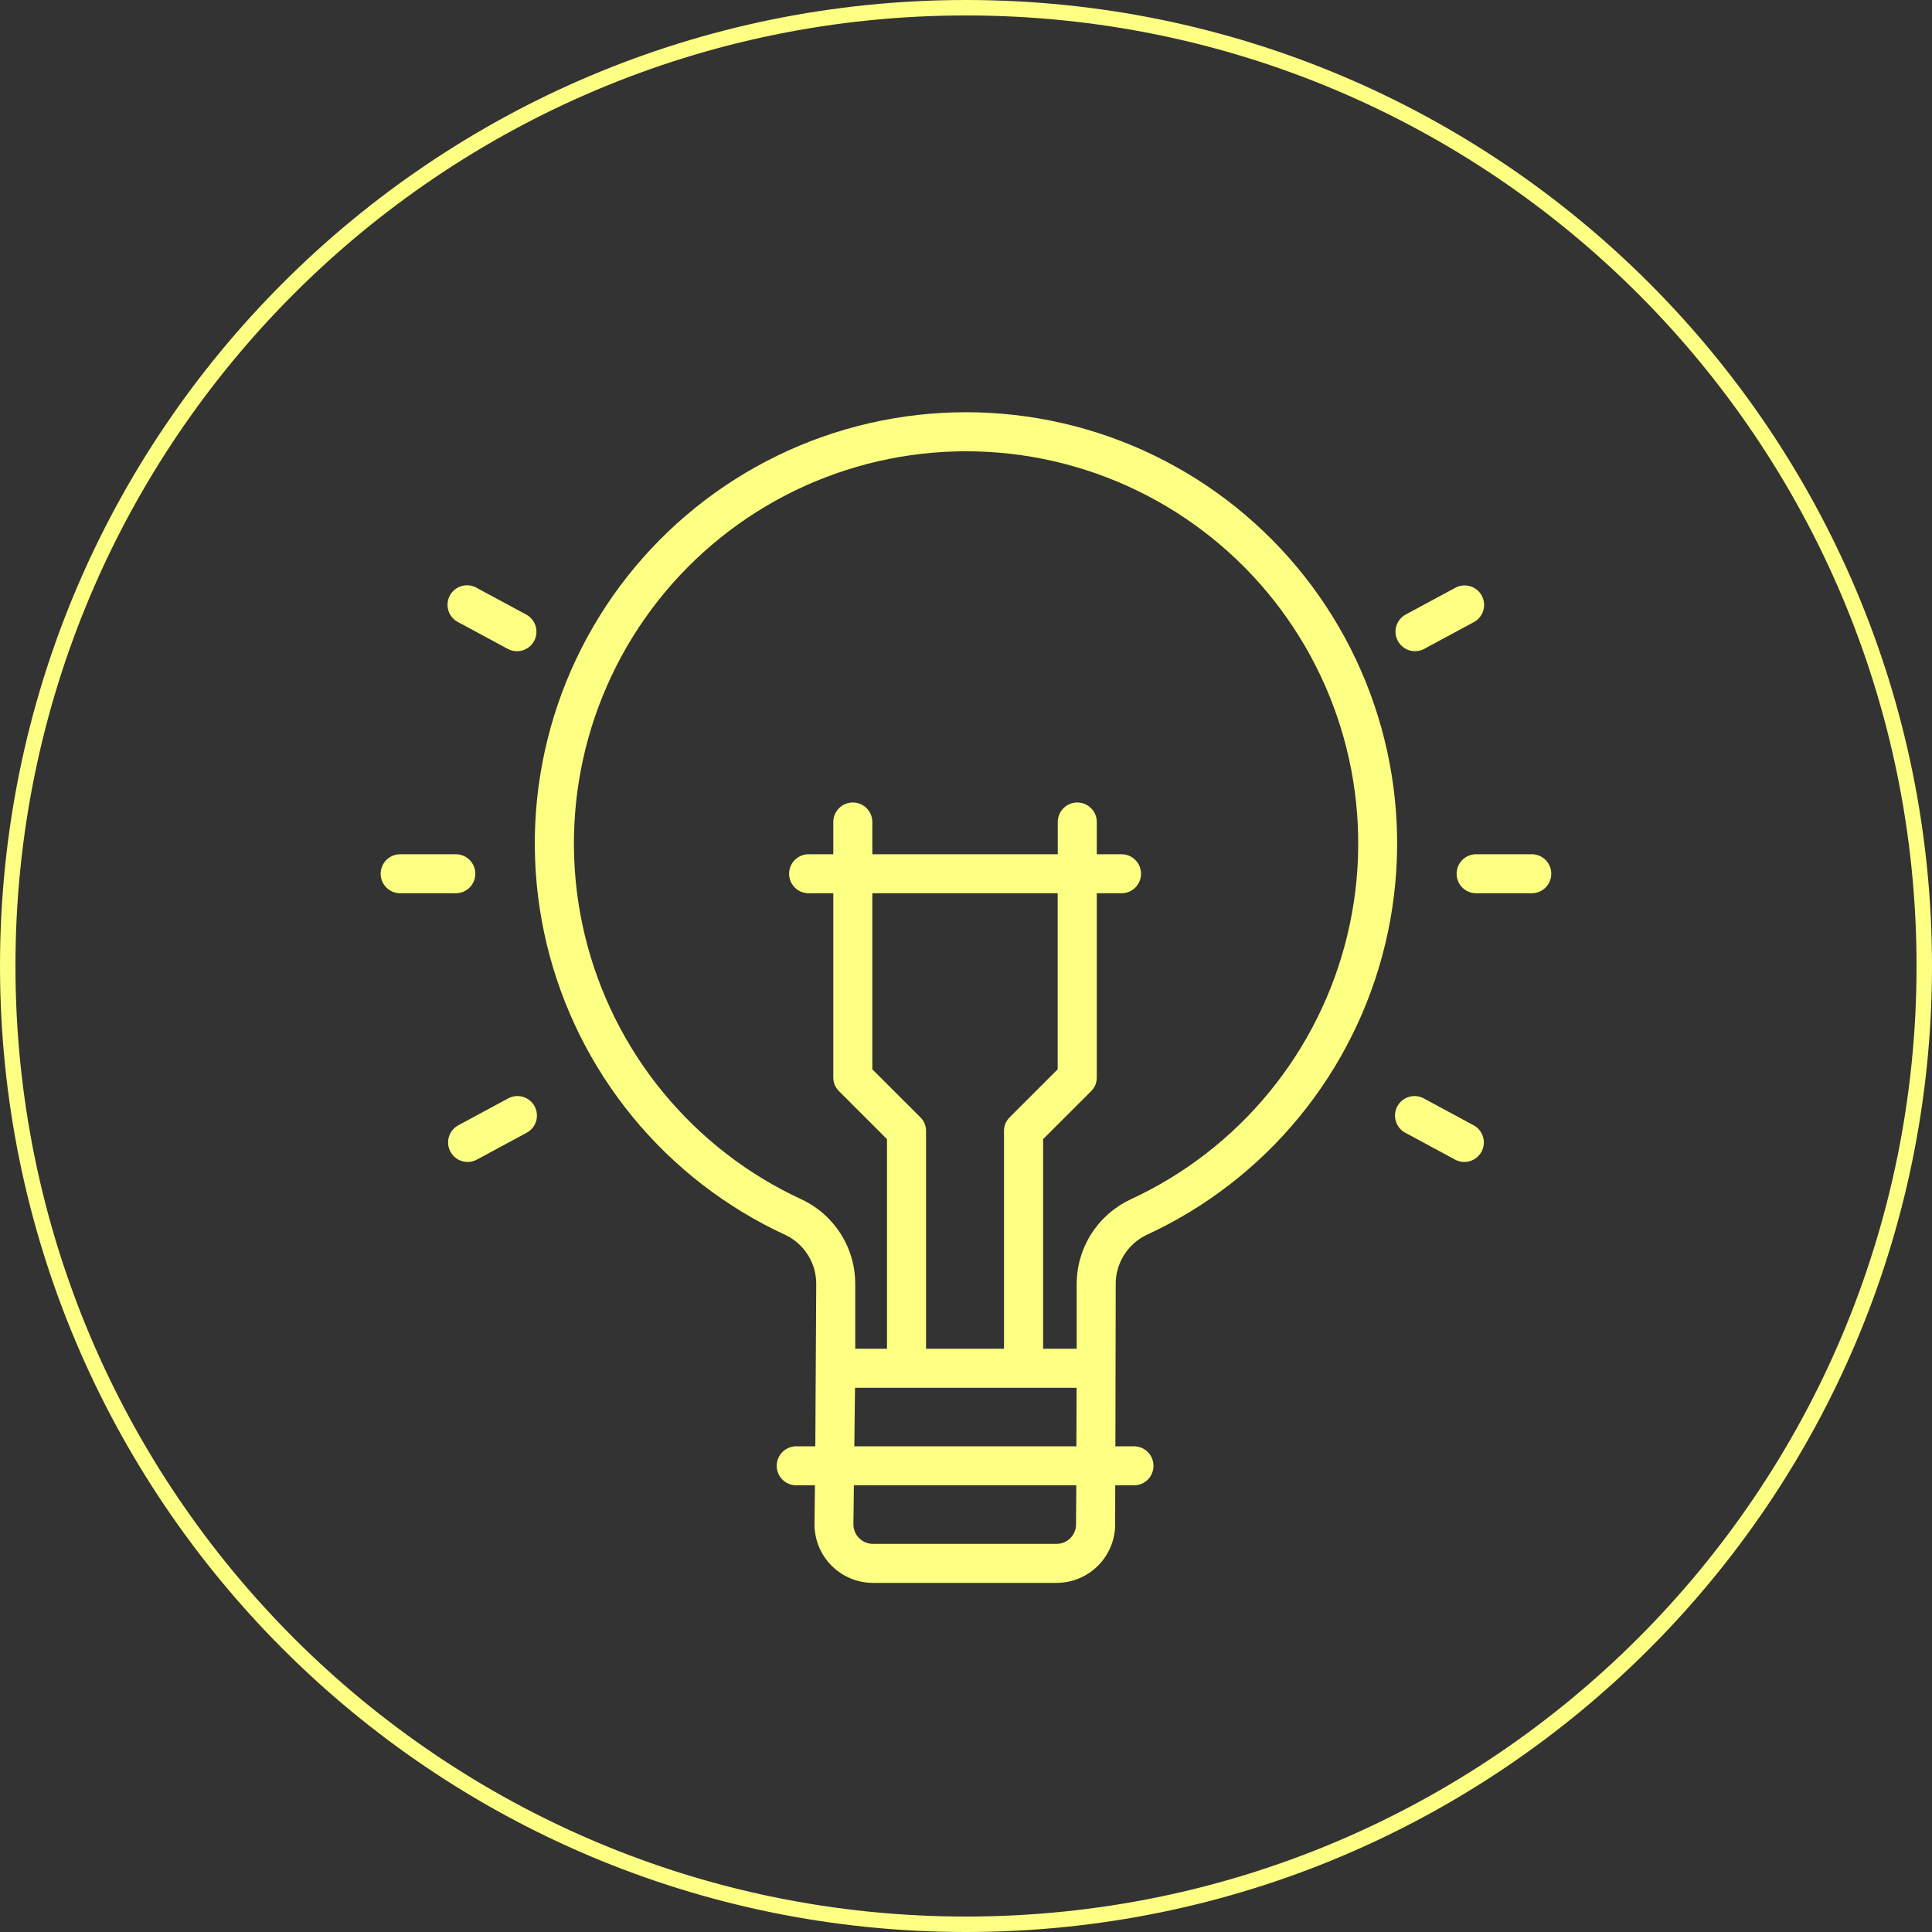 <svg xmlns="http://www.w3.org/2000/svg" xmlns:xlink="http://www.w3.org/1999/xlink" width="500" zoomAndPan="magnify" viewBox="0 0 375 375" height="500" preserveAspectRatio="xMidYMid meet" version="1.0"><rect x="0" y="0" width="375" height="375" fill="#333333" stroke="none"/><defs><clipPath id="75c425548f"><path d="M 187.5 0 C 83.945 0 0 83.945 0 187.5 C 0 291.055 83.945 375 187.5 375 C 291.055 375 375 291.055 375 187.5 C 375 83.945 291.055 0 187.5 0 Z M 187.5 0 " clip-rule="nonzero"/></clipPath><clipPath id="0f5397f89e"><path d="M 103 80.023 L 272 80.023 L 272 307.273 L 103 307.273 Z M 103 80.023 " clip-rule="nonzero"/></clipPath><clipPath id="694491079c"><path d="M 282 165 L 301.137 165 L 301.137 174 L 282 174 Z M 282 165 " clip-rule="nonzero"/></clipPath><clipPath id="80d29ce15a"><path d="M 73.887 165 L 93 165 L 93 174 L 73.887 174 Z M 73.887 165 " clip-rule="nonzero"/></clipPath></defs><g clip-path="url(#75c425548f)"><path stroke-linecap="butt" transform="matrix(0.75, 0, 0, 0.75, 0, 0)" fill="none" stroke-linejoin="miter" d="M 250 -0 C 111.927 -0 -0 111.927 -0 250 C -0 388.073 111.927 500 250 500 C 388.073 500 500 388.073 500 250 C 500 111.927 388.073 -0 250 -0 Z M 250 -0 " stroke="#fdff83" stroke-width="8" stroke-opacity="1" stroke-miterlimit="4"/></g><g clip-path="url(#0f5397f89e)"><path fill="#fdff83" d="M 216.559 249.316 C 216.547 248.312 216.68 247.328 216.949 246.363 C 217.219 245.398 217.621 244.488 218.148 243.637 C 218.68 242.785 219.32 242.023 220.066 241.355 C 220.812 240.688 221.637 240.133 222.543 239.699 C 223.973 239.043 225.383 238.34 226.773 237.602 C 228.164 236.863 229.535 236.086 230.883 235.27 C 232.23 234.453 233.551 233.598 234.852 232.707 C 236.148 231.816 237.422 230.887 238.668 229.926 C 239.914 228.961 241.133 227.965 242.324 226.93 C 243.512 225.898 244.672 224.836 245.805 223.738 C 246.934 222.641 248.031 221.512 249.098 220.352 C 250.164 219.191 251.195 218.004 252.195 216.785 C 253.195 215.566 254.16 214.32 255.086 213.051 C 256.016 211.777 256.91 210.48 257.766 209.156 C 258.621 207.836 259.438 206.488 260.219 205.121 C 260.996 203.75 261.738 202.359 262.438 200.949 C 263.141 199.539 263.801 198.109 264.422 196.664 C 265.039 195.215 265.621 193.75 266.156 192.27 C 266.695 190.789 267.191 189.293 267.645 187.785 C 268.098 186.277 268.508 184.758 268.875 183.227 C 269.242 181.691 269.566 180.152 269.848 178.602 C 270.129 177.051 270.363 175.496 270.555 173.93 C 270.75 172.367 270.898 170.801 271 169.227 C 271.105 167.656 271.164 166.082 271.18 164.508 C 271.195 162.934 271.164 161.359 271.09 159.785 C 271.02 158.211 270.898 156.641 270.738 155.074 C 270.574 153.508 270.367 151.945 270.117 150.391 C 269.867 148.836 269.574 147.289 269.234 145.75 C 268.898 144.211 268.516 142.684 268.094 141.168 C 267.668 139.648 267.203 138.145 266.691 136.656 C 266.184 135.164 265.633 133.688 265.039 132.23 C 264.449 130.77 263.812 129.328 263.141 127.902 C 262.465 126.48 261.754 125.078 261 123.691 C 260.246 122.309 259.457 120.949 258.625 119.609 C 257.797 118.27 256.93 116.957 256.023 115.664 C 255.121 114.375 254.18 113.113 253.203 111.875 C 252.23 110.637 251.219 109.43 250.176 108.25 C 249.133 107.07 248.055 105.922 246.945 104.801 C 245.84 103.684 244.699 102.598 243.527 101.543 C 242.359 100.488 241.16 99.465 239.934 98.477 C 238.703 97.492 237.449 96.539 236.168 95.625 C 234.887 94.707 233.582 93.828 232.25 92.984 C 230.918 92.145 229.566 91.34 228.188 90.574 C 226.812 89.809 225.414 89.082 223.996 88.395 C 222.578 87.707 221.145 87.059 219.691 86.453 C 218.234 85.848 216.766 85.281 215.281 84.762 C 213.793 84.238 212.293 83.758 210.781 83.316 C 209.27 82.879 207.746 82.484 206.207 82.133 C 204.672 81.781 203.129 81.473 201.578 81.207 C 200.023 80.941 198.465 80.719 196.898 80.543 C 195.336 80.367 193.766 80.234 192.191 80.145 C 190.621 80.055 189.047 80.012 187.469 80.012 C 185.895 80.012 184.32 80.059 182.75 80.148 C 181.176 80.234 179.605 80.371 178.043 80.547 C 176.477 80.727 174.918 80.949 173.363 81.215 C 171.812 81.48 170.27 81.789 168.734 82.141 C 167.199 82.496 165.672 82.891 164.16 83.332 C 162.648 83.77 161.148 84.25 159.664 84.773 C 158.176 85.297 156.707 85.863 155.254 86.473 C 153.801 87.078 152.363 87.727 150.949 88.414 C 149.531 89.102 148.133 89.828 146.758 90.594 C 145.383 91.363 144.027 92.168 142.699 93.012 C 141.367 93.852 140.062 94.734 138.781 95.648 C 137.5 96.566 136.246 97.52 135.02 98.508 C 133.789 99.496 132.594 100.516 131.422 101.57 C 130.254 102.625 129.113 103.715 128.008 104.836 C 126.898 105.953 125.824 107.105 124.781 108.285 C 123.738 109.465 122.727 110.672 121.754 111.91 C 120.777 113.148 119.84 114.414 118.934 115.703 C 118.031 116.992 117.164 118.309 116.336 119.648 C 115.508 120.988 114.715 122.348 113.965 123.73 C 113.211 125.117 112.5 126.52 111.824 127.945 C 111.152 129.367 110.52 130.812 109.93 132.27 C 109.336 133.73 108.789 135.207 108.277 136.699 C 107.77 138.188 107.305 139.691 106.883 141.211 C 106.457 142.727 106.078 144.254 105.742 145.793 C 105.402 147.332 105.109 148.879 104.859 150.434 C 104.609 151.992 104.406 153.551 104.242 155.117 C 104.082 156.688 103.965 158.258 103.891 159.828 C 103.82 161.402 103.789 162.977 103.805 164.555 C 103.824 166.129 103.883 167.703 103.988 169.273 C 104.094 170.844 104.242 172.414 104.434 173.977 C 104.629 175.539 104.867 177.098 105.148 178.645 C 105.43 180.195 105.754 181.738 106.121 183.27 C 106.488 184.801 106.902 186.32 107.355 187.828 C 107.809 189.336 108.305 190.832 108.844 192.312 C 109.383 193.793 109.961 195.258 110.582 196.703 C 111.203 198.152 111.867 199.582 112.566 200.992 C 113.27 202.402 114.012 203.789 114.789 205.16 C 115.57 206.527 116.391 207.871 117.246 209.195 C 118.102 210.516 118.996 211.812 119.926 213.086 C 120.855 214.359 121.82 215.602 122.82 216.82 C 123.816 218.039 124.852 219.227 125.918 220.383 C 126.984 221.543 128.086 222.672 129.215 223.77 C 130.344 224.863 131.508 225.93 132.695 226.961 C 133.887 227.992 135.105 228.988 136.352 229.953 C 137.602 230.914 138.875 231.84 140.172 232.73 C 141.473 233.621 142.797 234.477 144.145 235.293 C 145.488 236.109 146.859 236.887 148.25 237.625 C 149.641 238.363 151.055 239.062 152.484 239.719 C 153.387 240.152 154.207 240.707 154.953 241.375 C 155.695 242.043 156.328 242.805 156.855 243.652 C 157.383 244.504 157.781 245.41 158.047 246.375 C 158.316 247.336 158.441 248.32 158.43 249.32 L 158.25 280.727 L 154.547 280.727 C 154.047 280.727 153.562 280.824 153.098 281.016 C 152.637 281.207 152.227 281.484 151.871 281.836 C 151.516 282.191 151.242 282.602 151.051 283.066 C 150.855 283.531 150.762 284.012 150.762 284.516 C 150.762 285.016 150.855 285.5 151.051 285.965 C 151.242 286.43 151.516 286.84 151.871 287.191 C 152.227 287.547 152.637 287.82 153.098 288.016 C 153.562 288.207 154.047 288.301 154.547 288.301 L 158.18 288.301 L 158.094 295.742 C 158.086 296.496 158.148 297.238 158.289 297.98 C 158.426 298.719 158.637 299.434 158.918 300.133 C 159.199 300.828 159.547 301.492 159.961 302.117 C 160.375 302.746 160.844 303.328 161.375 303.863 C 161.902 304.398 162.477 304.875 163.102 305.293 C 163.723 305.715 164.383 306.07 165.074 306.359 C 165.77 306.648 166.484 306.867 167.223 307.016 C 167.957 307.164 168.703 307.238 169.453 307.238 L 205.094 307.238 C 205.836 307.234 206.57 307.16 207.301 307.016 C 208.031 306.871 208.738 306.656 209.426 306.371 C 210.113 306.086 210.766 305.738 211.383 305.324 C 212 304.914 212.574 304.445 213.102 303.922 C 213.629 303.395 214.098 302.824 214.516 302.207 C 214.93 301.59 215.281 300.941 215.566 300.254 C 215.855 299.57 216.074 298.863 216.223 298.133 C 216.371 297.406 216.449 296.668 216.453 295.926 L 216.465 288.301 L 220.105 288.301 C 220.609 288.301 221.094 288.207 221.555 288.016 C 222.02 287.82 222.43 287.547 222.785 287.191 C 223.141 286.84 223.414 286.43 223.605 285.965 C 223.797 285.5 223.895 285.016 223.895 284.516 C 223.895 284.012 223.797 283.531 223.605 283.066 C 223.414 282.602 223.141 282.191 222.785 281.836 C 222.43 281.484 222.02 281.207 221.555 281.016 C 221.094 280.824 220.609 280.727 220.105 280.727 L 216.5 280.727 Z M 155.656 232.84 C 154.355 232.238 153.074 231.605 151.809 230.93 C 150.543 230.258 149.297 229.551 148.07 228.809 C 146.848 228.066 145.645 227.293 144.461 226.48 C 143.281 225.672 142.121 224.828 140.988 223.953 C 139.855 223.074 138.746 222.168 137.664 221.23 C 136.582 220.293 135.523 219.324 134.496 218.324 C 133.469 217.328 132.469 216.301 131.5 215.246 C 130.531 214.191 129.59 213.113 128.68 212.004 C 127.773 210.898 126.895 209.766 126.051 208.609 C 125.203 207.453 124.391 206.273 123.613 205.07 C 122.836 203.867 122.09 202.641 121.383 201.398 C 120.672 200.152 120 198.891 119.359 197.605 C 118.723 196.324 118.121 195.023 117.559 193.707 C 116.992 192.391 116.465 191.059 115.977 189.711 C 115.484 188.363 115.035 187.004 114.621 185.633 C 114.211 184.262 113.836 182.879 113.5 181.484 C 113.168 180.094 112.871 178.691 112.617 177.281 C 112.359 175.871 112.145 174.457 111.969 173.035 C 111.793 171.613 111.66 170.188 111.562 168.758 C 111.469 167.328 111.414 165.895 111.398 164.465 C 111.387 163.031 111.414 161.598 111.48 160.168 C 111.547 158.734 111.652 157.309 111.801 155.883 C 111.945 154.457 112.133 153.039 112.363 151.625 C 112.59 150.207 112.855 148.801 113.164 147.402 C 113.469 146.004 113.816 144.613 114.203 143.234 C 114.586 141.852 115.012 140.484 115.473 139.129 C 115.938 137.773 116.438 136.43 116.977 135.105 C 117.516 133.777 118.09 132.465 118.703 131.168 C 119.316 129.875 119.965 128.598 120.648 127.34 C 121.332 126.078 122.051 124.84 122.805 123.625 C 123.562 122.406 124.348 121.211 125.172 120.035 C 125.992 118.863 126.848 117.715 127.734 116.59 C 128.621 115.465 129.539 114.363 130.488 113.289 C 131.438 112.219 132.418 111.172 133.426 110.152 C 134.434 109.137 135.469 108.145 136.531 107.188 C 137.598 106.227 138.688 105.297 139.805 104.398 C 140.918 103.504 142.059 102.637 143.227 101.801 C 144.391 100.969 145.578 100.168 146.789 99.402 C 148 98.637 149.23 97.902 150.48 97.207 C 151.734 96.512 153.004 95.848 154.293 95.223 C 155.582 94.598 156.887 94.008 158.211 93.457 C 159.531 92.906 160.871 92.395 162.223 91.918 C 163.57 91.441 164.938 91.004 166.312 90.605 C 167.688 90.203 169.074 89.844 170.469 89.523 C 171.867 89.203 173.27 88.922 174.684 88.68 C 176.098 88.438 177.516 88.238 178.938 88.078 C 180.359 87.914 181.789 87.793 183.219 87.715 C 184.648 87.633 186.082 87.59 187.512 87.59 C 188.945 87.59 190.379 87.633 191.809 87.715 C 193.238 87.793 194.664 87.914 196.09 88.078 C 197.512 88.238 198.93 88.438 200.344 88.68 C 201.754 88.922 203.16 89.203 204.555 89.523 C 205.953 89.844 207.34 90.203 208.715 90.605 C 210.09 91.004 211.453 91.441 212.805 91.918 C 214.156 92.395 215.492 92.906 216.816 93.457 C 218.137 94.008 219.445 94.598 220.734 95.223 C 222.023 95.848 223.293 96.512 224.543 97.207 C 225.797 97.902 227.027 98.637 228.238 99.402 C 229.449 100.168 230.637 100.969 231.801 101.801 C 232.965 102.637 234.109 103.504 235.223 104.398 C 236.34 105.297 237.43 106.227 238.496 107.188 C 239.559 108.145 240.594 109.137 241.602 110.152 C 242.609 111.172 243.59 112.219 244.539 113.289 C 245.488 114.363 246.406 115.465 247.293 116.59 C 248.18 117.715 249.035 118.863 249.855 120.035 C 250.676 121.211 251.465 122.406 252.219 123.625 C 252.977 124.84 253.695 126.078 254.379 127.34 C 255.062 128.598 255.711 129.875 256.324 131.168 C 256.938 132.465 257.512 133.777 258.051 135.105 C 258.59 136.43 259.09 137.773 259.551 139.129 C 260.016 140.484 260.438 141.852 260.824 143.234 C 261.211 144.613 261.555 146.004 261.863 147.402 C 262.172 148.801 262.438 150.207 262.664 151.625 C 262.891 153.039 263.078 154.457 263.227 155.883 C 263.375 157.309 263.48 158.738 263.547 160.168 C 263.613 161.598 263.641 163.031 263.625 164.465 C 263.613 165.895 263.559 167.328 263.461 168.758 C 263.367 170.188 263.234 171.613 263.059 173.035 C 262.883 174.457 262.664 175.871 262.41 177.281 C 262.156 178.691 261.859 180.094 261.523 181.484 C 261.191 182.879 260.816 184.262 260.402 185.633 C 259.992 187.004 259.539 188.363 259.051 189.711 C 258.562 191.059 258.035 192.391 257.469 193.707 C 256.906 195.023 256.305 196.324 255.664 197.605 C 255.027 198.891 254.355 200.152 253.645 201.398 C 252.934 202.641 252.191 203.867 251.414 205.07 C 250.633 206.273 249.824 207.453 248.977 208.609 C 248.133 209.766 247.254 210.898 246.348 212.004 C 245.438 213.113 244.496 214.191 243.527 215.246 C 242.559 216.301 241.559 217.328 240.531 218.324 C 239.5 219.324 238.445 220.293 237.363 221.23 C 236.281 222.168 235.172 223.074 234.039 223.953 C 232.906 224.828 231.746 225.672 230.566 226.48 C 229.383 227.293 228.18 228.066 226.953 228.809 C 225.73 229.551 224.484 230.258 223.219 230.93 C 221.953 231.605 220.672 232.238 219.367 232.84 C 218.594 233.207 217.848 233.625 217.129 234.098 C 216.414 234.574 215.734 235.094 215.09 235.664 C 214.449 236.234 213.848 236.844 213.293 237.5 C 212.738 238.156 212.23 238.844 211.773 239.57 C 211.316 240.297 210.914 241.055 210.562 241.84 C 210.211 242.621 209.918 243.426 209.684 244.254 C 209.445 245.078 209.27 245.918 209.152 246.766 C 209.035 247.617 208.98 248.473 208.984 249.332 L 208.984 261.793 L 202.469 261.793 L 202.469 221.105 L 211.777 211.805 C 212.516 211.066 212.887 210.176 212.887 209.129 L 212.887 173.379 L 217.688 173.379 C 218.191 173.379 218.672 173.285 219.137 173.094 C 219.602 172.898 220.012 172.625 220.363 172.273 C 220.719 171.918 220.992 171.508 221.188 171.043 C 221.379 170.578 221.473 170.098 221.473 169.594 C 221.473 169.09 221.379 168.609 221.188 168.145 C 220.992 167.68 220.719 167.27 220.363 166.918 C 220.012 166.562 219.602 166.289 219.137 166.094 C 218.672 165.902 218.191 165.809 217.688 165.809 L 212.887 165.809 L 212.887 159.547 C 212.887 159.047 212.789 158.562 212.598 158.098 C 212.406 157.633 212.133 157.223 211.777 156.871 C 211.422 156.516 211.012 156.242 210.547 156.047 C 210.082 155.855 209.602 155.762 209.098 155.762 C 208.598 155.762 208.113 155.855 207.648 156.047 C 207.188 156.242 206.777 156.516 206.422 156.871 C 206.066 157.223 205.793 157.633 205.602 158.098 C 205.406 158.562 205.312 159.047 205.312 159.547 L 205.312 165.809 L 169.316 165.809 L 169.316 159.547 C 169.316 159.047 169.223 158.562 169.027 158.098 C 168.836 157.633 168.562 157.223 168.207 156.871 C 167.852 156.516 167.445 156.242 166.98 156.047 C 166.516 155.855 166.031 155.762 165.531 155.762 C 165.027 155.762 164.547 155.855 164.082 156.047 C 163.617 156.242 163.207 156.516 162.852 156.871 C 162.496 157.223 162.223 157.633 162.031 158.098 C 161.84 158.562 161.742 159.047 161.742 159.547 L 161.742 165.809 L 156.949 165.809 C 156.445 165.809 155.965 165.902 155.5 166.094 C 155.035 166.289 154.625 166.562 154.27 166.918 C 153.918 167.27 153.645 167.68 153.449 168.145 C 153.258 168.609 153.164 169.09 153.164 169.594 C 153.164 170.098 153.258 170.578 153.449 171.043 C 153.645 171.508 153.918 171.918 154.27 172.273 C 154.625 172.625 155.035 172.898 155.5 173.094 C 155.965 173.285 156.445 173.379 156.949 173.379 L 161.742 173.379 L 161.742 209.121 C 161.742 210.168 162.113 211.059 162.852 211.801 L 172.164 221.105 L 172.164 261.793 L 166.004 261.793 L 166.004 249.32 C 166.008 248.461 165.953 247.609 165.84 246.758 C 165.723 245.91 165.547 245.074 165.312 244.25 C 165.078 243.422 164.789 242.621 164.438 241.836 C 164.09 241.055 163.688 240.297 163.23 239.57 C 162.777 238.848 162.27 238.156 161.719 237.5 C 161.164 236.848 160.566 236.234 159.926 235.664 C 159.285 235.094 158.605 234.574 157.891 234.102 C 157.176 233.629 156.434 233.207 155.656 232.84 Z M 179.746 261.793 L 179.746 219.539 C 179.746 218.492 179.375 217.602 178.637 216.863 L 169.316 207.555 L 169.316 173.379 L 205.293 173.379 L 205.293 207.555 L 195.984 216.863 C 195.246 217.602 194.875 218.492 194.875 219.539 L 194.875 261.793 Z M 208.859 295.875 C 208.859 296.379 208.766 296.859 208.57 297.324 C 208.379 297.789 208.105 298.199 207.75 298.555 C 207.395 298.91 206.988 299.184 206.523 299.375 C 206.059 299.566 205.574 299.664 205.074 299.664 L 169.434 299.664 C 168.93 299.664 168.441 299.566 167.977 299.371 C 167.508 299.176 167.098 298.898 166.742 298.539 C 166.387 298.18 166.113 297.762 165.922 297.293 C 165.734 296.824 165.641 296.336 165.648 295.832 L 165.738 288.301 L 208.91 288.301 Z M 165.824 280.727 L 165.957 269.367 L 208.969 269.367 L 208.926 280.727 Z M 165.824 280.727 " fill-opacity="1" fill-rule="nonzero"/></g><g clip-path="url(#694491079c)"><path fill="#fdff83" d="M 297.316 165.809 L 286.516 165.809 C 286.012 165.809 285.531 165.902 285.066 166.094 C 284.602 166.289 284.191 166.562 283.836 166.918 C 283.48 167.27 283.207 167.68 283.016 168.145 C 282.824 168.609 282.727 169.09 282.727 169.594 C 282.727 170.098 282.824 170.578 283.016 171.043 C 283.207 171.508 283.48 171.918 283.836 172.273 C 284.191 172.625 284.602 172.898 285.066 173.094 C 285.531 173.285 286.012 173.379 286.516 173.379 L 297.316 173.379 C 297.816 173.379 298.301 173.285 298.766 173.094 C 299.227 172.898 299.637 172.625 299.992 172.273 C 300.348 171.918 300.621 171.508 300.812 171.043 C 301.004 170.578 301.102 170.098 301.102 169.594 C 301.102 169.09 301.004 168.609 300.812 168.145 C 300.621 167.68 300.348 167.27 299.992 166.918 C 299.637 166.562 299.227 166.289 298.766 166.094 C 298.301 165.902 297.816 165.809 297.316 165.809 Z M 297.316 165.809 " fill-opacity="1" fill-rule="nonzero"/></g><path fill="#fdff83" d="M 274.66 126.395 C 275.297 126.395 275.898 126.242 276.457 125.938 L 285.953 120.816 C 286.184 120.703 286.398 120.566 286.598 120.41 C 286.801 120.258 286.984 120.082 287.148 119.891 C 287.316 119.695 287.461 119.488 287.586 119.266 C 287.707 119.043 287.809 118.812 287.887 118.57 C 287.965 118.328 288.016 118.078 288.043 117.828 C 288.07 117.574 288.074 117.32 288.051 117.066 C 288.027 116.812 287.977 116.566 287.902 116.32 C 287.828 116.078 287.73 115.844 287.613 115.621 C 287.492 115.395 287.348 115.188 287.188 114.992 C 287.023 114.797 286.84 114.617 286.645 114.461 C 286.445 114.301 286.23 114.164 286.004 114.047 C 285.777 113.934 285.543 113.84 285.297 113.77 C 285.051 113.703 284.805 113.66 284.551 113.641 C 284.297 113.621 284.043 113.629 283.789 113.664 C 283.539 113.695 283.293 113.754 283.051 113.836 C 282.809 113.918 282.578 114.023 282.359 114.152 L 272.855 119.273 C 272.484 119.473 272.156 119.73 271.871 120.039 C 271.586 120.348 271.355 120.695 271.188 121.082 C 271.016 121.469 270.914 121.871 270.879 122.293 C 270.844 122.711 270.879 123.125 270.984 123.535 C 271.086 123.945 271.254 124.324 271.484 124.68 C 271.715 125.031 271.996 125.336 272.328 125.594 C 272.664 125.855 273.027 126.051 273.426 126.188 C 273.824 126.324 274.234 126.395 274.656 126.395 Z M 274.66 126.395 " fill-opacity="1" fill-rule="nonzero"/><path fill="#fdff83" d="M 285.953 218.375 L 276.453 213.254 C 276.234 213.125 276.004 213.023 275.766 212.941 C 275.523 212.859 275.277 212.805 275.027 212.773 C 274.773 212.742 274.523 212.734 274.27 212.754 C 274.02 212.773 273.77 212.816 273.527 212.887 C 273.281 212.957 273.047 213.047 272.824 213.164 C 272.598 213.281 272.387 213.418 272.188 213.574 C 271.992 213.734 271.812 213.91 271.648 214.105 C 271.484 214.301 271.344 214.508 271.223 214.73 C 271.105 214.953 271.008 215.188 270.934 215.43 C 270.859 215.672 270.812 215.918 270.785 216.172 C 270.762 216.422 270.766 216.676 270.789 216.926 C 270.816 217.18 270.867 217.426 270.945 217.668 C 271.02 217.91 271.121 218.141 271.242 218.363 C 271.363 218.586 271.508 218.793 271.672 218.984 C 271.836 219.176 272.02 219.352 272.219 219.508 C 272.418 219.664 272.629 219.801 272.855 219.914 L 282.359 225.043 C 282.578 225.168 282.809 225.266 283.047 225.348 C 283.289 225.426 283.531 225.48 283.781 225.508 C 284.035 225.539 284.285 225.543 284.535 225.523 C 284.785 225.5 285.035 225.457 285.277 225.387 C 285.52 225.316 285.75 225.223 285.973 225.109 C 286.199 224.992 286.406 224.855 286.605 224.695 C 286.801 224.539 286.98 224.363 287.141 224.168 C 287.301 223.973 287.441 223.766 287.562 223.543 C 287.68 223.324 287.777 223.09 287.852 222.852 C 287.926 222.609 287.973 222.363 287.996 222.113 C 288.023 221.863 288.02 221.609 287.996 221.359 C 287.969 221.109 287.918 220.863 287.844 220.621 C 287.77 220.383 287.672 220.152 287.551 219.93 C 287.43 219.711 287.289 219.504 287.125 219.309 C 286.965 219.117 286.785 218.941 286.586 218.785 C 286.391 218.629 286.18 218.492 285.953 218.375 Z M 285.953 218.375 " fill-opacity="1" fill-rule="nonzero"/><g clip-path="url(#80d29ce15a)"><path fill="#fdff83" d="M 92.262 169.594 C 92.262 169.09 92.164 168.609 91.973 168.145 C 91.781 167.68 91.508 167.27 91.152 166.918 C 90.797 166.562 90.387 166.289 89.922 166.094 C 89.461 165.902 88.977 165.809 88.473 165.809 L 77.676 165.809 C 77.172 165.809 76.688 165.902 76.227 166.094 C 75.762 166.289 75.352 166.562 74.996 166.918 C 74.641 167.27 74.367 167.68 74.176 168.145 C 73.984 168.609 73.887 169.09 73.887 169.594 C 73.887 170.098 73.984 170.578 74.176 171.043 C 74.367 171.508 74.641 171.918 74.996 172.273 C 75.352 172.625 75.762 172.898 76.227 173.094 C 76.688 173.285 77.172 173.379 77.676 173.379 L 88.473 173.379 C 88.977 173.379 89.461 173.285 89.922 173.094 C 90.387 172.898 90.797 172.625 91.152 172.273 C 91.508 171.918 91.781 171.508 91.973 171.043 C 92.164 170.578 92.262 170.098 92.262 169.594 Z M 92.262 169.594 " fill-opacity="1" fill-rule="nonzero"/></g><path fill="#fdff83" d="M 89.035 120.816 L 98.535 125.938 C 98.977 126.176 99.445 126.324 99.945 126.375 C 100.445 126.43 100.934 126.383 101.414 126.242 C 101.895 126.102 102.332 125.871 102.723 125.555 C 103.113 125.242 103.426 124.863 103.668 124.422 C 103.906 123.984 104.051 123.512 104.105 123.016 C 104.156 122.516 104.113 122.027 103.973 121.543 C 103.828 121.062 103.602 120.629 103.285 120.238 C 102.969 119.848 102.594 119.531 102.152 119.293 L 92.648 114.172 C 92.43 114.035 92.199 113.922 91.957 113.836 C 91.715 113.746 91.465 113.684 91.211 113.645 C 90.957 113.605 90.699 113.594 90.441 113.609 C 90.184 113.621 89.93 113.66 89.68 113.727 C 89.434 113.793 89.191 113.883 88.961 114 C 88.73 114.113 88.512 114.25 88.309 114.41 C 88.109 114.57 87.922 114.746 87.758 114.945 C 87.59 115.141 87.445 115.352 87.32 115.578 C 87.199 115.805 87.102 116.043 87.023 116.289 C 86.949 116.535 86.902 116.789 86.879 117.043 C 86.855 117.301 86.855 117.559 86.887 117.812 C 86.914 118.07 86.969 118.32 87.051 118.566 C 87.129 118.812 87.234 119.047 87.363 119.27 C 87.488 119.492 87.641 119.703 87.809 119.895 C 87.98 120.09 88.168 120.262 88.375 120.418 C 88.582 120.574 88.801 120.703 89.035 120.816 Z M 89.035 120.816 " fill-opacity="1" fill-rule="nonzero"/><path fill="#fdff83" d="M 98.531 213.254 L 89.035 218.375 C 88.809 218.492 88.598 218.629 88.402 218.785 C 88.207 218.941 88.027 219.117 87.863 219.309 C 87.699 219.504 87.559 219.711 87.438 219.93 C 87.316 220.152 87.219 220.383 87.145 220.621 C 87.07 220.863 87.02 221.109 86.992 221.359 C 86.969 221.609 86.969 221.863 86.992 222.113 C 87.016 222.363 87.066 222.609 87.137 222.852 C 87.211 223.09 87.309 223.324 87.426 223.543 C 87.547 223.766 87.688 223.973 87.848 224.168 C 88.008 224.363 88.188 224.539 88.383 224.695 C 88.582 224.855 88.789 224.992 89.016 225.109 C 89.238 225.223 89.473 225.316 89.715 225.387 C 89.957 225.457 90.203 225.5 90.453 225.523 C 90.703 225.543 90.957 225.539 91.207 225.508 C 91.457 225.48 91.699 225.426 91.941 225.348 C 92.18 225.266 92.41 225.168 92.629 225.043 L 102.133 219.914 C 102.359 219.801 102.574 219.664 102.773 219.508 C 102.973 219.352 103.152 219.176 103.316 218.984 C 103.48 218.793 103.625 218.586 103.746 218.363 C 103.871 218.141 103.969 217.91 104.043 217.668 C 104.121 217.426 104.172 217.18 104.199 216.926 C 104.227 216.676 104.227 216.422 104.203 216.172 C 104.18 215.918 104.129 215.672 104.055 215.43 C 103.98 215.188 103.883 214.953 103.766 214.73 C 103.645 214.508 103.504 214.301 103.34 214.105 C 103.18 213.91 103 213.734 102.801 213.574 C 102.602 213.418 102.391 213.281 102.168 213.164 C 101.941 213.047 101.707 212.957 101.461 212.887 C 101.219 212.816 100.973 212.773 100.719 212.754 C 100.465 212.734 100.215 212.742 99.961 212.773 C 99.711 212.805 99.465 212.859 99.227 212.941 C 98.984 213.023 98.754 213.125 98.535 213.254 Z M 98.531 213.254 " fill-opacity="1" fill-rule="nonzero"/></svg>